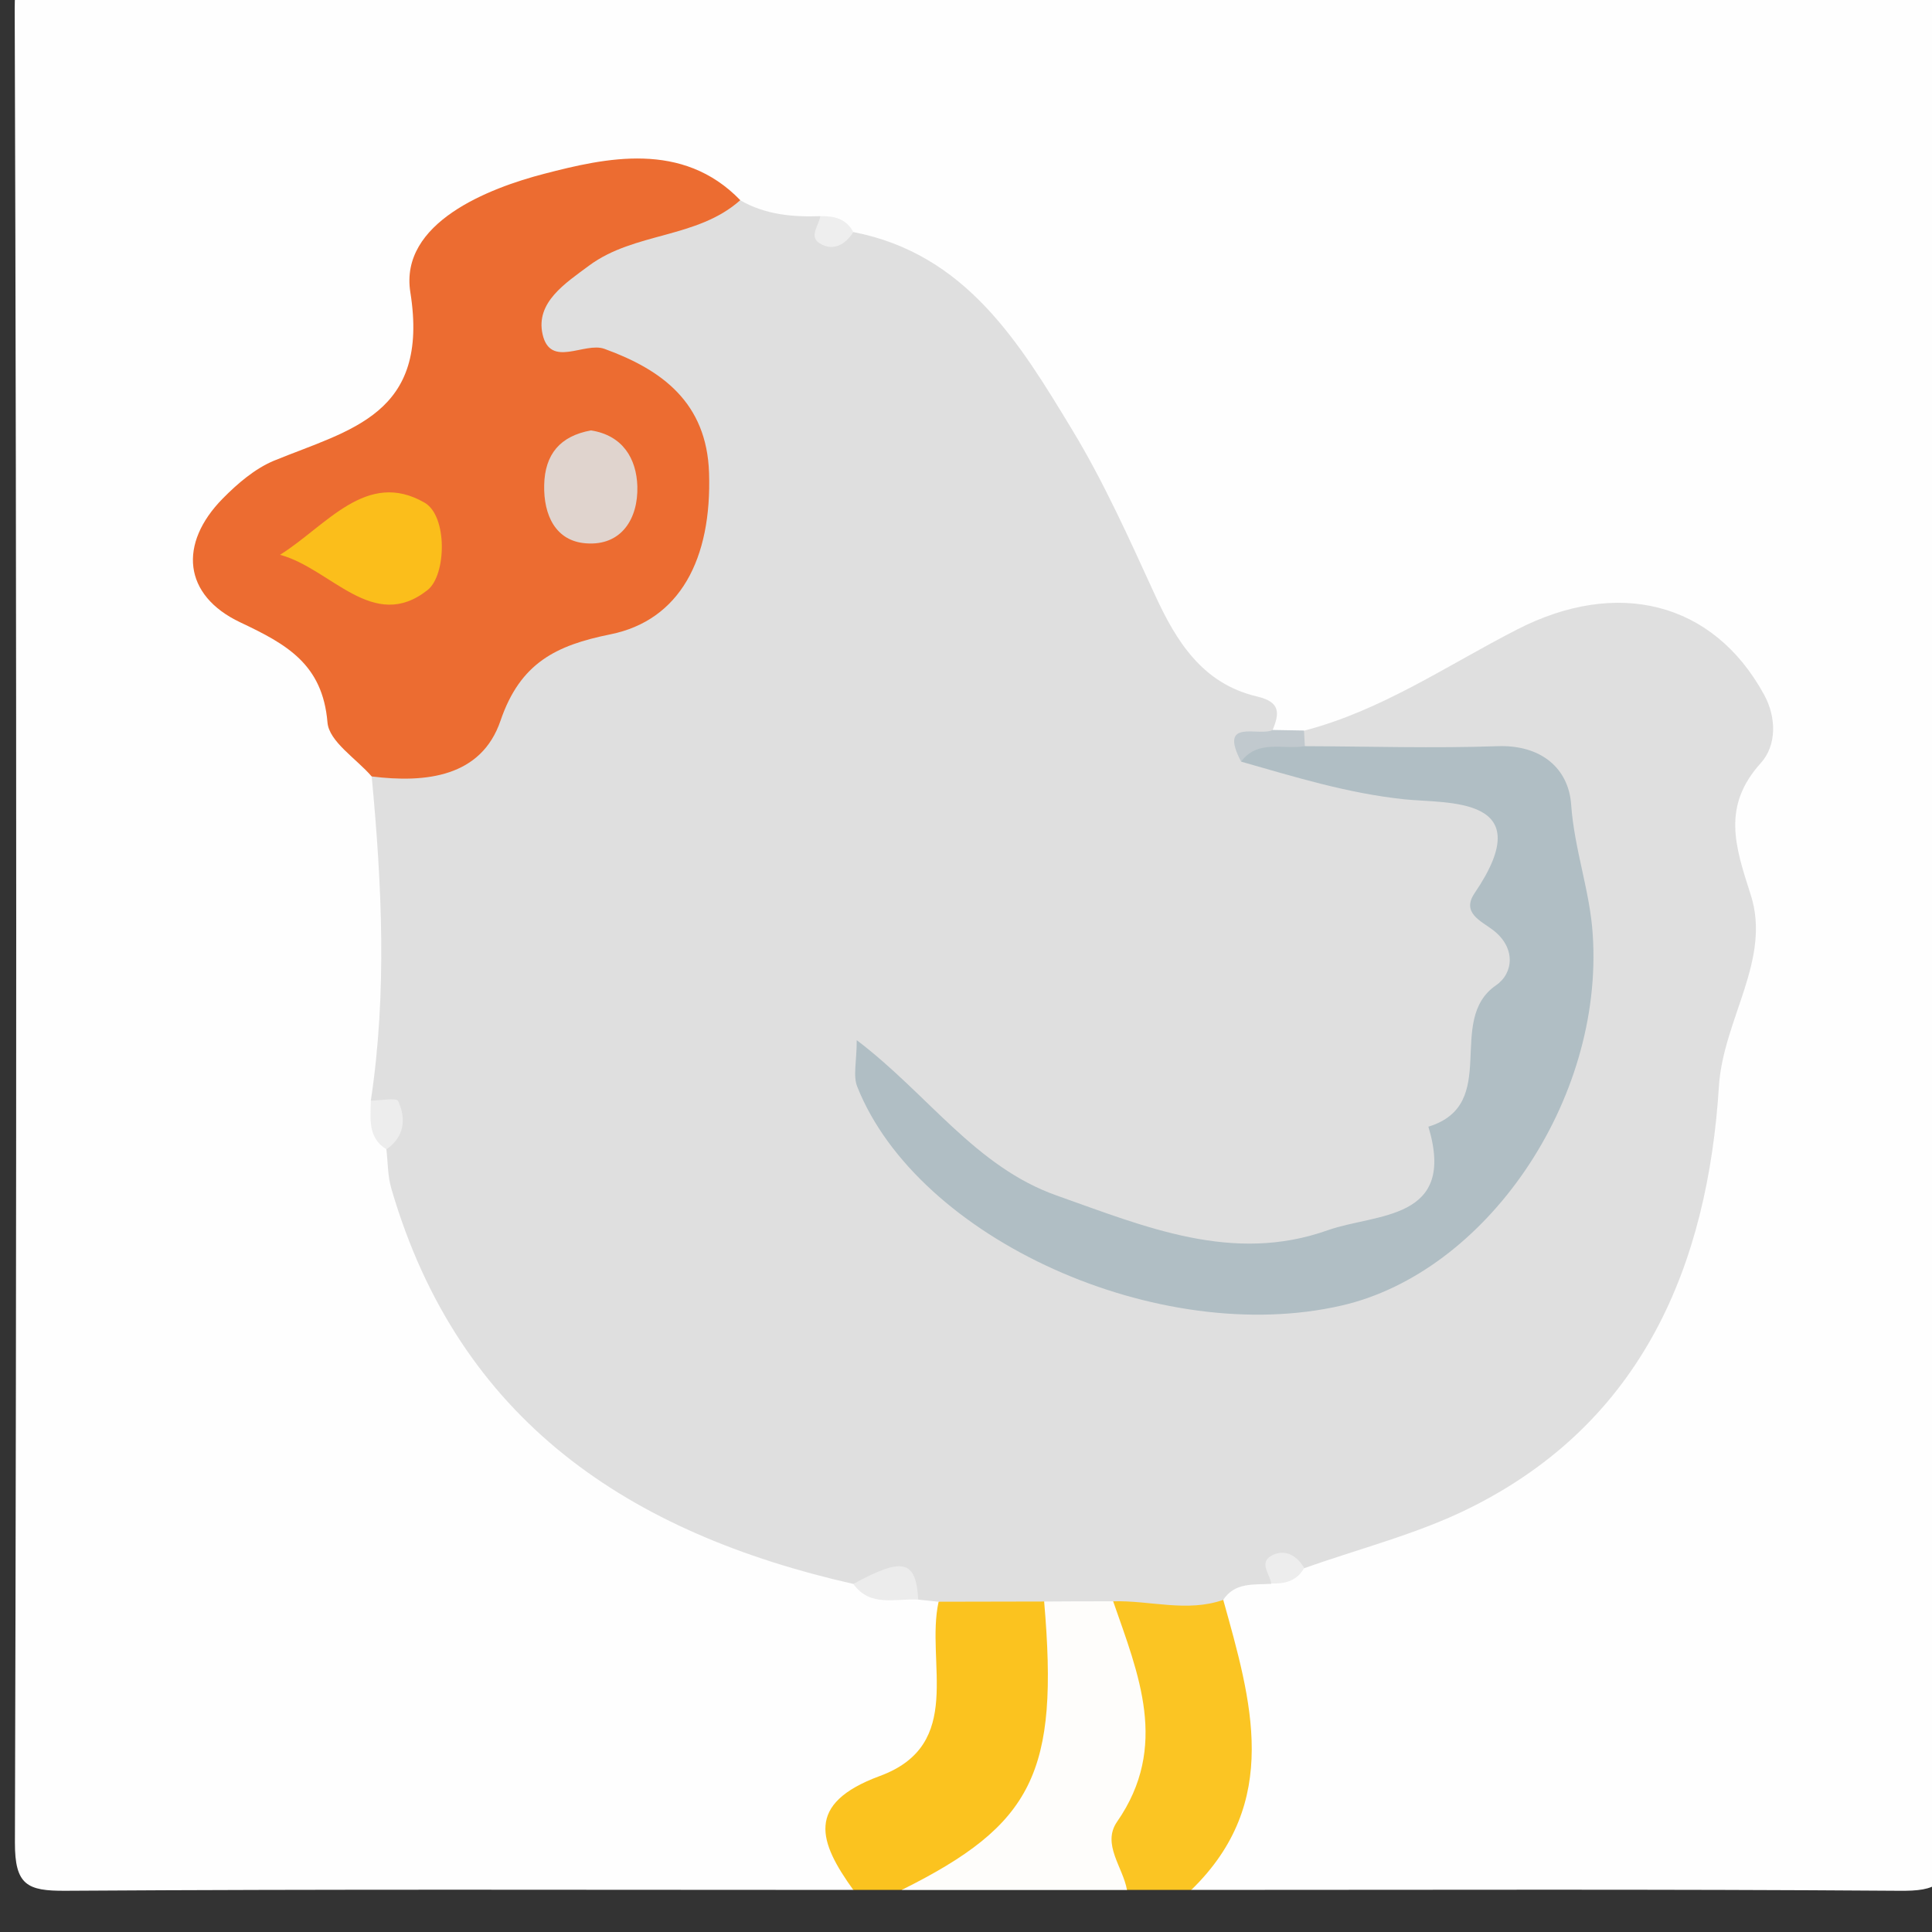 <?xml version="1.0" encoding="utf-8"?>
<!-- Generator: Adobe Illustrator 16.0.0, SVG Export Plug-In . SVG Version: 6.00 Build 0)  -->
<!DOCTYPE svg PUBLIC "-//W3C//DTD SVG 1.1//EN" "http://www.w3.org/Graphics/SVG/1.1/DTD/svg11.dtd">
<svg version="1.1" id="Layer_1" xmlns="http://www.w3.org/2000/svg" xmlns:xlink="http://www.w3.org/1999/xlink" x="0px" y="0px"
	 width="18px" height="18px" viewBox="0 0 18 18" enable-background="new 0 0 18 18" xml:space="preserve">
<rect x="0" y="0" width="18" height="18" fill="#333333" stroke="none"/>
<g>
	<g>
		<path fill-rule="evenodd" clip-rule="evenodd" fill="#FEFEFE" d="M7.95,17.608c-2.447,0-4.895-0.008-7.342,0.008
			c-0.354,0.002-0.47-0.053-0.469-0.449C0.155,11.474,0.156,5.78,0.137,0.086C0.135-0.35,0.25-0.403,0.646-0.402
			c5.669,0.015,11.338,0.015,17.006,0c0.395-0.001,0.512,0.05,0.51,0.487c-0.02,5.693-0.018,11.388-0.002,17.082
			c0.002,0.393-0.111,0.453-0.469,0.449c-2.197-0.016-4.395-0.008-6.592-0.008c-0.059-0.127-0.021-0.246,0.047-0.348
			c0.377-0.557,0.406-1.145,0.203-1.768c-0.061-0.186-0.102-0.383-0.057-0.582c0.066-0.209,0.234-0.281,0.426-0.324
			c0.139-0.027,0.277-0.055,0.402-0.125c0.232-0.15,0.48-0.271,0.75-0.334c1.645-0.377,2.504-1.551,2.801-3.074
			c0.209-1.073,0.635-2.162,0.313-3.301c-0.035-0.119-0.016-0.262,0.057-0.363c0.34-0.478,0.229-0.852-0.182-1.242
			c-0.432-0.407-0.891-0.425-1.383-0.222c-0.438,0.181-0.875,0.379-1.268,0.643c-0.326,0.218-0.664,0.332-1.047,0.347
			c-0.107,0.011-0.209-0.003-0.305-0.055c-1.037-0.488-1.375-1.508-1.846-2.428C9.542,3.513,9,2.657,7.949,2.297
			C7.82,2.243,7.687,2.207,7.546,2.199C7.289,2.179,7.04,2.131,6.808,2.012C6.096,1.627,5.396,1.644,4.686,2.04
			C4.179,2.322,3.881,2.708,3.979,3.304c0.077,0.464-0.144,0.693-0.545,0.832C3.037,4.274,2.627,4.389,2.317,4.705
			C2.017,5.011,1.954,5.371,2.349,5.572c0.75,0.381,0.906,1.137,1.263,1.771c0.227,0.92,0.203,1.844,0.045,2.77
			c-0.002,0.185-0.003,0.368,0.059,0.546c0.474,1.885,1.605,3.143,3.5,3.672c0.265,0.074,0.499,0.221,0.758,0.307
			c0.201,0.08,0.421,0.08,0.625,0.154c0.068,0.031,0.126,0.076,0.174,0.135c0.212,0.721,0.244,1.398-0.53,1.82
			C7.859,16.956,8.035,17.319,7.95,17.608z"/>
		<path fill-rule="evenodd" clip-rule="evenodd" fill="#FBC31F" d="M7.95,17.608c-0.32-0.445-0.452-0.803,0.246-1.061
			c0.798-0.293,0.424-1.061,0.549-1.625c0.312-0.291,0.651-0.242,0.999-0.08c0.569,1.266,0.002,2.432-1.344,2.766
			C8.25,17.608,8.1,17.608,7.95,17.608z"/>
		<path fill-rule="evenodd" clip-rule="evenodd" fill="#FBC523" d="M11.396,14.903c0.262,0.941,0.547,1.885-0.297,2.705
			c-0.199,0-0.4,0-0.6,0c-0.225-0.119-0.371-0.33-0.279-0.553c0.289-0.707,0.131-1.414,0.072-2.123
			C10.654,14.667,11.023,14.741,11.396,14.903z"/>
		<path fill-rule="evenodd" clip-rule="evenodd" fill="#FEFDFB" d="M10.371,14.919c0.236,0.68,0.523,1.352,0.037,2.053
			c-0.145,0.209,0.055,0.424,0.092,0.637c-0.701,0-1.4,0-2.101,0c1.229-0.611,1.467-1.094,1.329-2.688
			C9.941,14.728,10.156,14.728,10.371,14.919z"/>
		<path fill-rule="evenodd" clip-rule="evenodd" fill="#DFDFDF" d="M10.371,14.919c-0.215,0-0.429,0-0.643,0.002
			c-0.328,0-0.656,0.002-0.983,0.002c-0.063-0.006-0.127-0.014-0.19-0.02c-0.162-0.215-0.396-0.125-0.605-0.146
			c-2.081-0.471-3.672-1.516-4.303-3.68C3.612,10.96,3.614,10.831,3.6,10.708c-0.001-0.166,0.02-0.34-0.145-0.454
			c0.152-1.006,0.103-2.013,0.008-3.02c0.525-0.218,1.054-0.399,1.279-1.027C4.858,5.882,5.256,5.85,5.558,5.737
			c0.637-0.239,0.909-0.669,0.834-1.328C6.328,3.838,6.018,3.534,5.427,3.454C4.855,3.376,4.739,3.008,5.148,2.582
			c0.468-0.489,1.078-0.691,1.749-0.716C7.128,2,7.382,2.023,7.643,2.014C7.718,2.12,7.823,2.163,7.95,2.162
			C9.001,2.366,9.5,3.196,9.992,4.009c0.293,0.484,0.527,1.007,0.764,1.524c0.203,0.444,0.447,0.836,0.955,0.956
			c0.219,0.051,0.211,0.154,0.146,0.312c-0.027,0.082-0.025,0.155,0.061,0.208c0.482,0.251,1.027,0.175,1.535,0.302
			c0.445,0.112,0.559,0.336,0.637,0.824c0.166,1.022-0.275,1.857-0.561,2.75c-0.186,0.58-1.223,1-2.135,0.869
			c-1.189-0.172-2.276-0.564-3.168-1.671c0.943,1.569,2.883,2.304,4.469,1.812c0.547-0.17,0.965-0.475,1.264-0.98
			c0.613-1.037,0.746-2.131,0.486-3.288c-0.09-0.399-0.404-0.45-0.748-0.476c-0.516-0.039-1.049,0.118-1.543-0.146
			c-0.051-0.065-0.051-0.131-0.006-0.197c0.723-0.187,1.334-0.609,1.986-0.943c0.93-0.478,1.826-0.263,2.301,0.606
			c0.115,0.208,0.121,0.472-0.031,0.639c-0.361,0.401-0.24,0.77-0.094,1.223c0.197,0.606-0.254,1.16-0.295,1.785
			c-0.105,1.663-0.707,3.128-2.316,3.929c-0.488,0.244-1.031,0.379-1.549,0.564c-0.127-0.004-0.232,0.039-0.307,0.145
			c-0.162,0.01-0.338-0.016-0.447,0.15C11.057,15.024,10.713,14.909,10.371,14.919z"/>
		<path fill-rule="evenodd" clip-rule="evenodd" fill="#EC6C31" d="M6.897,1.865C6.495,2.224,5.912,2.161,5.489,2.474
			c-0.225,0.167-0.5,0.344-0.434,0.64c0.072,0.32,0.39,0.069,0.576,0.136c0.538,0.195,0.953,0.502,0.975,1.154
			C6.633,5.209,6.334,5.779,5.687,5.91c-0.505,0.102-0.84,0.265-1.024,0.805c-0.179,0.524-0.695,0.582-1.2,0.519
			C3.319,7.067,3.065,6.909,3.051,6.73C3.005,6.188,2.672,6.003,2.24,5.799C1.704,5.546,1.662,5.065,2.075,4.645
			c0.138-0.14,0.3-0.279,0.478-0.353c0.711-0.291,1.452-0.428,1.27-1.569C3.72,2.074,4.557,1.752,5.071,1.619
			C5.638,1.472,6.358,1.307,6.897,1.865z"/>
		<path fill-rule="evenodd" clip-rule="evenodd" fill="#ECECEC" d="M7.95,14.757c0.464-0.252,0.584-0.223,0.605,0.146
			C8.344,14.89,8.11,14.978,7.95,14.757z"/>
		<path fill-rule="evenodd" clip-rule="evenodd" fill="#EDEDED" d="M3.455,10.254c0.088,0,0.238-0.029,0.254,0.004
			c0.077,0.165,0.06,0.333-0.109,0.45C3.423,10.597,3.453,10.421,3.455,10.254z"/>
		<path fill-rule="evenodd" clip-rule="evenodd" fill="#C1C9CE" d="M11.563,7.096c-0.215-0.411,0.164-0.23,0.295-0.295
			c0.098,0.001,0.195,0.003,0.291,0.005c0.002,0.049,0.006,0.098,0.008,0.146C12.002,7.179,11.734,6.94,11.563,7.096z"/>
		<path fill-rule="evenodd" clip-rule="evenodd" fill="#EEEEEE" d="M7.95,2.162C7.876,2.28,7.764,2.341,7.643,2.271
			c-0.114-0.065-0.013-0.17,0-0.257C7.771,2.011,7.884,2.037,7.95,2.162z"/>
		<path fill-rule="evenodd" clip-rule="evenodd" fill="#EDEDED" d="M11.844,14.753c-0.014-0.088-0.115-0.193,0-0.258
			c0.123-0.068,0.234-0.008,0.307,0.113C12.082,14.731,11.971,14.757,11.844,14.753z"/>
		<path fill-rule="evenodd" clip-rule="evenodd" fill="#B0BEC4" d="M11.563,7.096c0.158-0.211,0.393-0.109,0.594-0.144
			c0.6,0.002,1.199,0.021,1.797,0c0.406-0.014,0.66,0.208,0.684,0.543c0.029,0.417,0.176,0.809,0.201,1.21
			c0.105,1.553-0.998,3.15-2.338,3.458c-1.703,0.393-3.949-0.617-4.514-2.038c-0.041-0.102-0.005-0.235-0.005-0.434
			c0.665,0.504,1.104,1.179,1.862,1.447c0.823,0.291,1.64,0.639,2.526,0.324c0.453-0.16,1.203-0.086,0.938-0.965
			c0.678-0.208,0.154-0.991,0.631-1.318c0.164-0.113,0.184-0.352-0.029-0.514c-0.113-0.086-0.295-0.16-0.172-0.343
			c0.621-0.912-0.256-0.833-0.654-0.875C12.553,7.391,12.063,7.238,11.563,7.096z"/>
		<path fill-rule="evenodd" clip-rule="evenodd" fill="#FBBE1B" d="M2.609,5.169C3.043,4.897,3.415,4.37,3.957,4.684
			c0.214,0.125,0.202,0.674,0.027,0.813C3.476,5.899,3.086,5.298,2.609,5.169z"/>
		<path fill-rule="evenodd" clip-rule="evenodd" fill="#E0D4CE" d="M5.506,4.01C5.802,4.056,5.93,4.273,5.938,4.53
			c0.009,0.3-0.147,0.558-0.479,0.532C5.176,5.041,5.064,4.799,5.07,4.52C5.076,4.232,5.219,4.062,5.506,4.01z"/>
	</g>
</g>
</svg>
